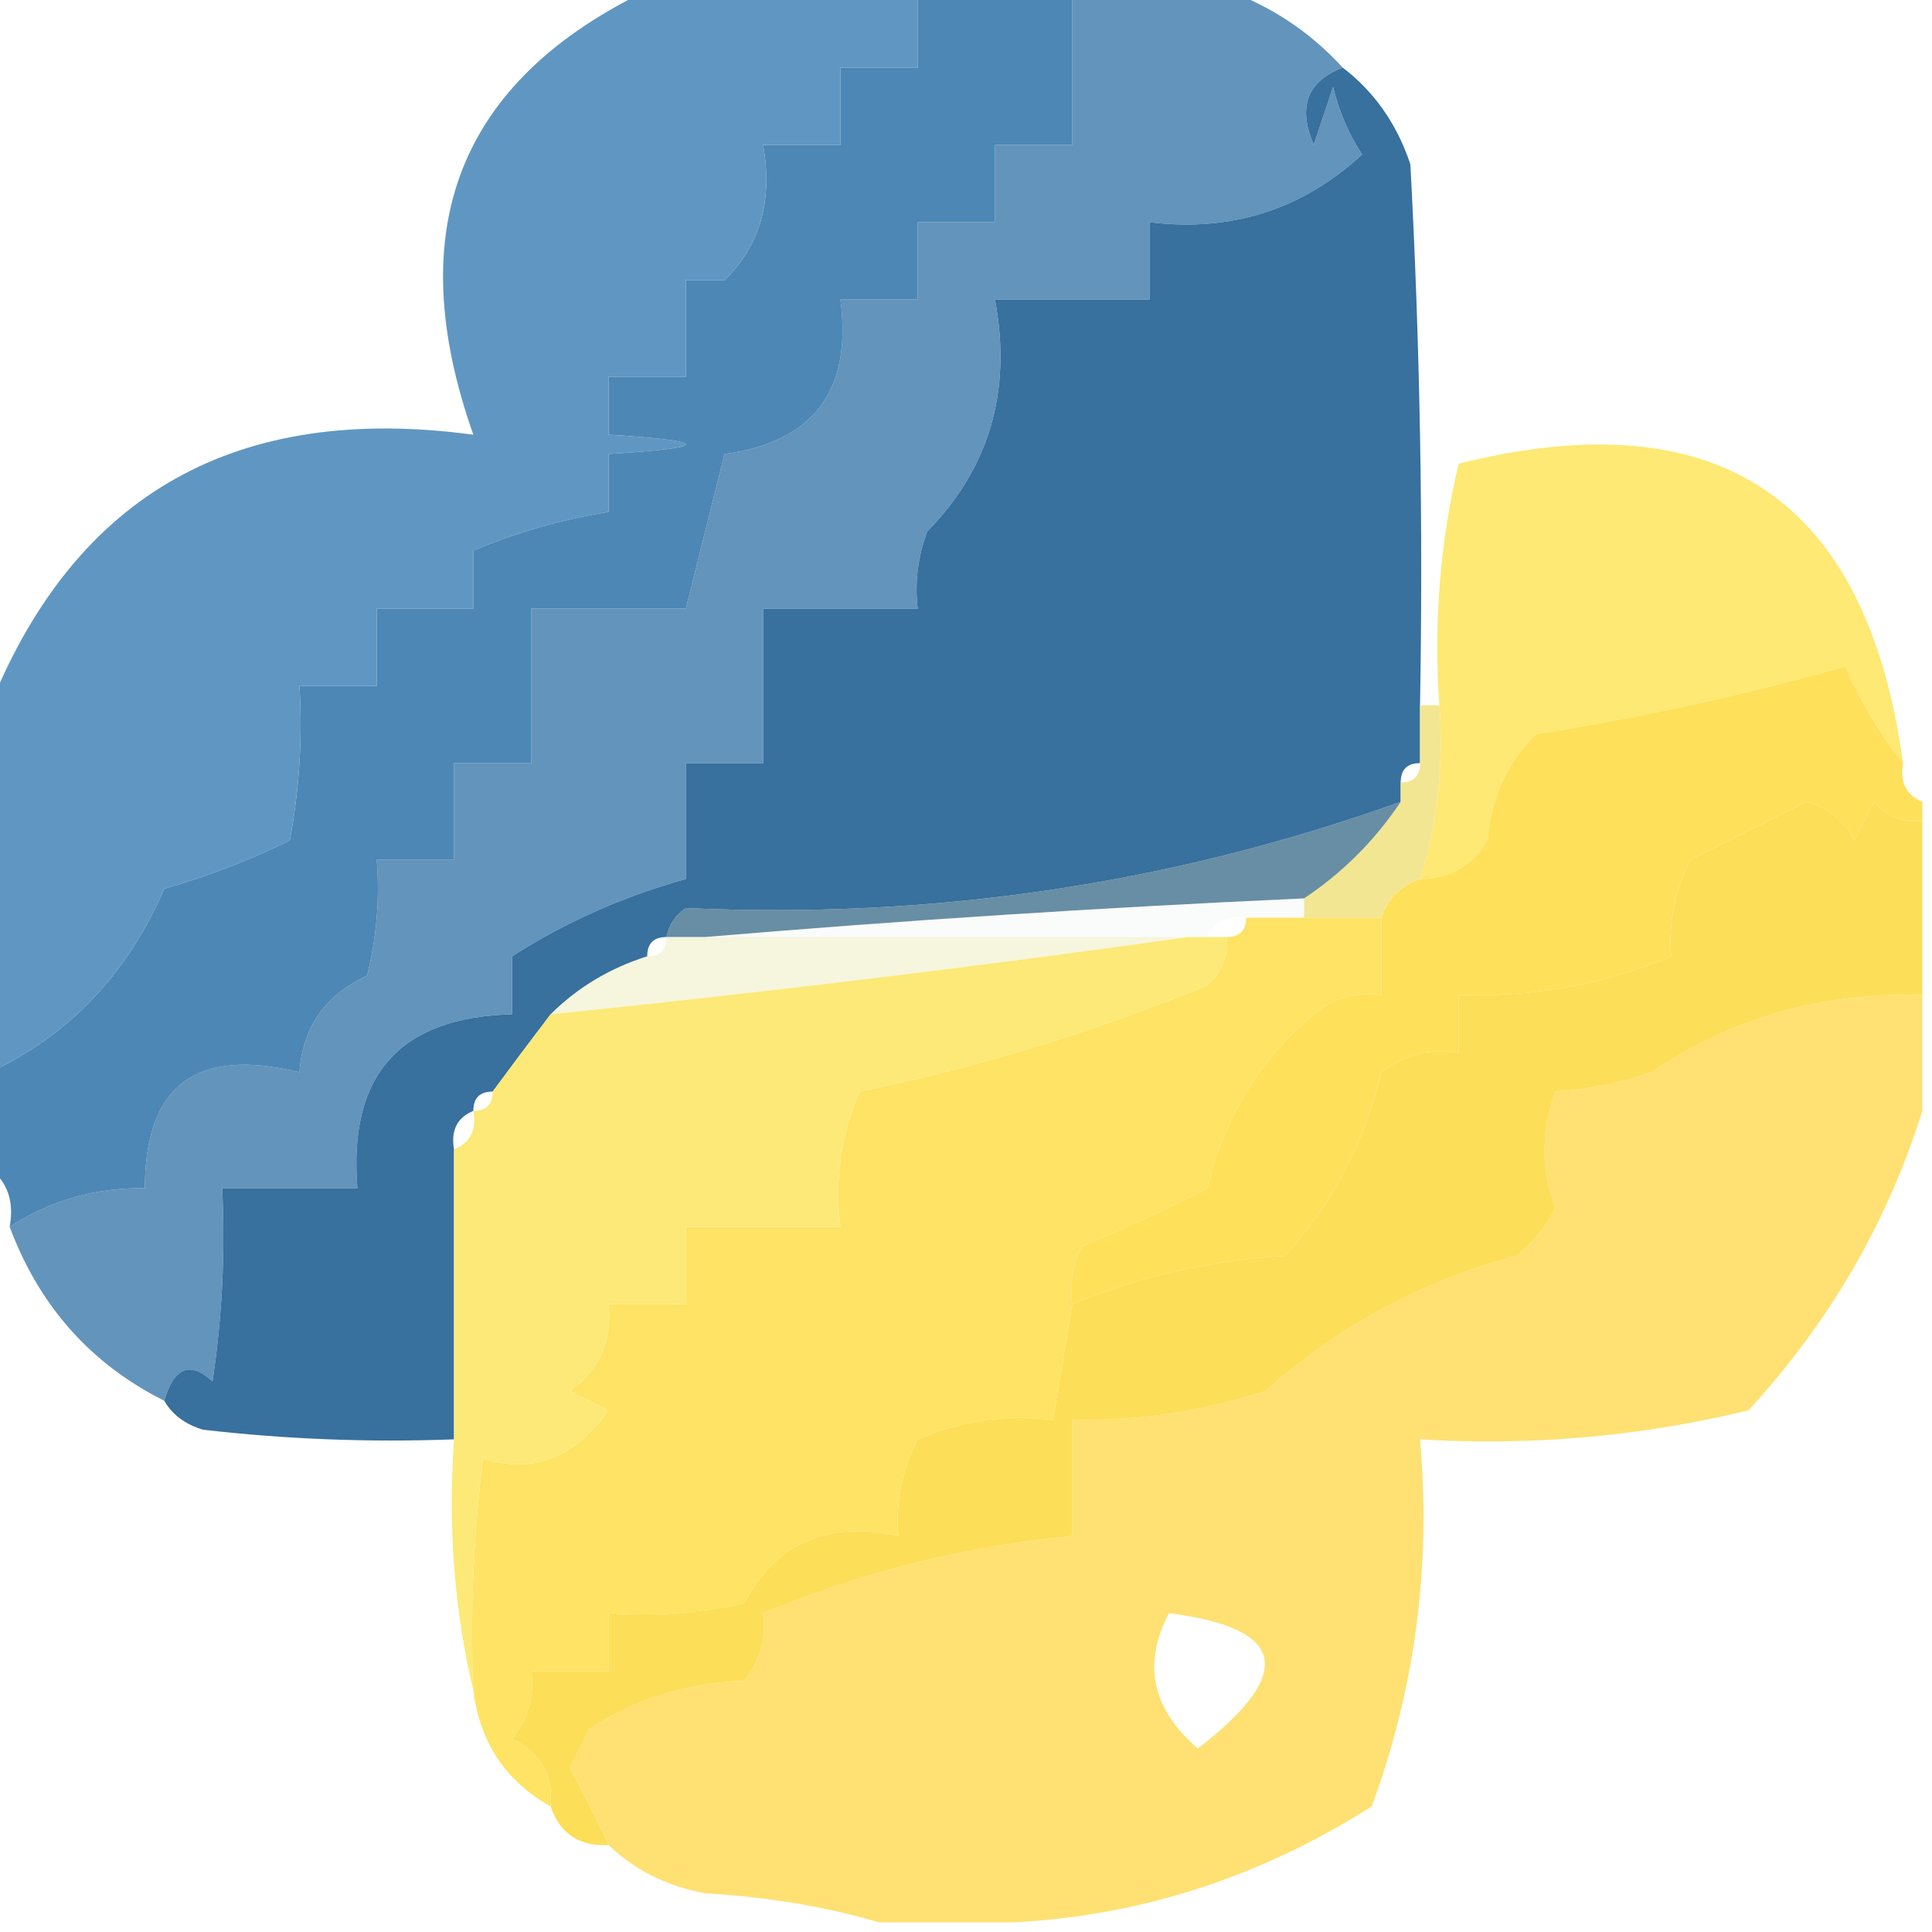 <?xml version="1.0" encoding="UTF-8"?>
<!DOCTYPE svg PUBLIC "-//W3C//DTD SVG 1.1//EN" "http://www.w3.org/Graphics/SVG/1.1/DTD/svg11.dtd">
<svg xmlns="http://www.w3.org/2000/svg" version="1.1" width="100px" height="100px" style="shape-rendering:geometricPrecision; text-rendering:geometricPrecision; image-rendering:optimizeQuality; fill-rule:evenodd; clip-rule:evenodd" xmlns:xlink="http://www.w3.org/1999/xlink">
<g><path style="opacity:0.941" fill="#4180b1" d="M 47.5,-0.5 C 50.167,-0.5 52.833,-0.5 55.5,-0.5C 55.5,2.167 55.5,4.833 55.5,7.5C 54.167,7.5 52.833,7.5 51.5,7.5C 51.5,8.833 51.5,10.167 51.5,11.5C 50.167,11.5 48.833,11.5 47.5,11.5C 47.5,12.833 47.5,14.167 47.5,15.5C 46.167,15.5 44.833,15.5 43.5,15.5C 44.119,20.206 42.119,22.873 37.5,23.5C 36.833,26.167 36.167,28.833 35.5,31.5C 32.833,31.5 30.167,31.5 27.5,31.5C 27.5,34.167 27.5,36.833 27.5,39.5C 26.167,39.5 24.833,39.5 23.5,39.5C 23.5,41.167 23.5,42.833 23.5,44.5C 22.167,44.5 20.833,44.5 19.5,44.5C 19.662,46.527 19.495,48.527 19,50.5C 16.828,51.509 15.662,53.176 15.5,55.5C 10.164,54.184 7.497,56.184 7.5,61.5C 4.924,61.468 2.591,62.135 0.5,63.5C 0.737,62.209 0.404,61.209 -0.5,60.5C -0.5,58.833 -0.5,57.167 -0.5,55.5C 3.606,53.556 6.606,50.39 8.5,46C 10.762,45.358 12.928,44.525 15,43.5C 15.497,40.854 15.664,38.187 15.5,35.5C 16.833,35.5 18.167,35.5 19.5,35.5C 19.5,34.167 19.5,32.833 19.5,31.5C 21.167,31.5 22.833,31.5 24.5,31.5C 24.5,30.5 24.5,29.5 24.5,28.5C 26.737,27.551 29.071,26.884 31.5,26.5C 31.5,25.5 31.5,24.5 31.5,23.5C 36.833,23.167 36.833,22.833 31.5,22.5C 31.5,21.5 31.5,20.5 31.5,19.5C 32.833,19.5 34.167,19.5 35.5,19.5C 35.5,17.833 35.5,16.167 35.5,14.5C 36.167,14.5 36.833,14.5 37.5,14.5C 39.343,12.721 40.01,10.388 39.5,7.5C 40.833,7.5 42.167,7.5 43.5,7.5C 43.5,6.167 43.5,4.833 43.5,3.5C 44.833,3.5 46.167,3.5 47.5,3.5C 47.5,2.167 47.5,0.833 47.5,-0.5 Z"/></g>
<g><path style="opacity:0.867" fill="#4887b8" d="M 33.5,-0.5 C 38.167,-0.5 42.833,-0.5 47.5,-0.5C 47.5,0.833 47.5,2.167 47.5,3.5C 46.167,3.5 44.833,3.5 43.5,3.5C 43.5,4.833 43.5,6.167 43.5,7.5C 42.167,7.5 40.833,7.5 39.5,7.5C 40.01,10.388 39.343,12.721 37.5,14.5C 39.169,11.511 38.503,9.178 35.5,7.5C 31.519,9.873 31.519,12.207 35.5,14.5C 35.5,16.167 35.5,17.833 35.5,19.5C 34.167,19.5 32.833,19.5 31.5,19.5C 31.5,20.5 31.5,21.5 31.5,22.5C 36.833,22.833 36.833,23.167 31.5,23.5C 31.5,24.5 31.5,25.5 31.5,26.5C 29.071,26.884 26.737,27.551 24.5,28.5C 24.5,29.5 24.5,30.5 24.5,31.5C 22.833,31.5 21.167,31.5 19.5,31.5C 19.5,32.833 19.5,34.167 19.5,35.5C 18.167,35.5 16.833,35.5 15.5,35.5C 15.664,38.187 15.497,40.854 15,43.5C 12.928,44.525 10.762,45.358 8.5,46C 6.606,50.39 3.606,53.556 -0.5,55.5C -0.5,49.167 -0.5,42.833 -0.5,36.5C 3.959,25.523 12.292,20.856 24.5,22.5C 20.741,11.866 23.741,4.199 33.5,-0.5 Z M 37.5,14.5 C 36.833,14.5 36.167,14.5 35.5,14.5C 31.519,12.207 31.519,9.873 35.5,7.5C 38.503,9.178 39.169,11.511 37.5,14.5 Z"/></g>
<g><path style="opacity:0.799" fill="#3c7aaa" d="M 55.5,-0.5 C 58.167,-0.5 60.833,-0.5 63.5,-0.5C 65.81,0.325 67.81,1.658 69.5,3.5C 67.656,4.204 67.156,5.537 68,7.5C 68.333,6.5 68.667,5.5 69,4.5C 69.309,5.766 69.809,6.933 70.5,8C 67.396,10.854 63.73,12.021 59.5,11.5C 59.5,12.833 59.5,14.167 59.5,15.5C 56.833,15.5 54.167,15.5 51.5,15.5C 52.383,20.226 51.216,24.226 48,27.5C 47.51,28.793 47.343,30.127 47.5,31.5C 44.833,31.5 42.167,31.5 39.5,31.5C 39.5,34.167 39.5,36.833 39.5,39.5C 38.167,39.5 36.833,39.5 35.5,39.5C 35.5,41.5 35.5,43.5 35.5,45.5C 32.286,46.388 29.286,47.721 26.5,49.5C 26.5,50.5 26.5,51.5 26.5,52.5C 20.686,52.649 18.02,55.649 18.5,61.5C 16.167,61.5 13.833,61.5 11.5,61.5C 11.665,64.85 11.498,68.183 11,71.5C 9.841,70.434 9.008,70.767 8.5,72.5C 4.697,70.597 2.031,67.597 0.5,63.5C 2.591,62.135 4.924,61.468 7.5,61.5C 7.497,56.184 10.164,54.184 15.5,55.5C 15.662,53.176 16.828,51.509 19,50.5C 19.495,48.527 19.662,46.527 19.5,44.5C 20.833,44.5 22.167,44.5 23.5,44.5C 23.5,42.833 23.5,41.167 23.5,39.5C 24.833,39.5 26.167,39.5 27.5,39.5C 27.5,36.833 27.5,34.167 27.5,31.5C 30.167,31.5 32.833,31.5 35.5,31.5C 36.167,28.833 36.833,26.167 37.5,23.5C 42.119,22.873 44.119,20.206 43.5,15.5C 44.833,15.5 46.167,15.5 47.5,15.5C 47.5,14.167 47.5,12.833 47.5,11.5C 48.833,11.5 50.167,11.5 51.5,11.5C 51.5,10.167 51.5,8.833 51.5,7.5C 52.833,7.5 54.167,7.5 55.5,7.5C 55.5,4.833 55.5,2.167 55.5,-0.5 Z"/></g>
<g><path style="opacity:1" fill="#38709e" d="M 69.5,3.5 C 71.136,4.749 72.303,6.416 73,8.5C 73.5,17.827 73.666,27.161 73.5,36.5C 73.5,37.5 73.5,38.5 73.5,39.5C 72.833,39.5 72.5,39.833 72.5,40.5C 72.5,40.833 72.5,41.167 72.5,41.5C 60.638,45.754 48.304,47.587 35.5,47C 34.944,47.383 34.611,47.883 34.5,48.5C 33.833,48.5 33.5,48.833 33.5,49.5C 31.566,50.11 29.899,51.11 28.5,52.5C 27.512,53.795 26.512,55.128 25.5,56.5C 24.833,56.5 24.5,56.833 24.5,57.5C 23.662,57.842 23.328,58.508 23.5,59.5C 23.5,64.5 23.5,69.5 23.5,74.5C 19.154,74.666 14.821,74.499 10.5,74C 9.584,73.722 8.918,73.222 8.5,72.5C 9.008,70.767 9.841,70.434 11,71.5C 11.498,68.183 11.665,64.85 11.5,61.5C 13.833,61.5 16.167,61.5 18.5,61.5C 18.02,55.649 20.686,52.649 26.5,52.5C 26.5,51.5 26.5,50.5 26.5,49.5C 29.286,47.721 32.286,46.388 35.5,45.5C 35.5,43.5 35.5,41.5 35.5,39.5C 36.833,39.5 38.167,39.5 39.5,39.5C 39.5,36.833 39.5,34.167 39.5,31.5C 42.167,31.5 44.833,31.5 47.5,31.5C 47.343,30.127 47.51,28.793 48,27.5C 51.216,24.226 52.383,20.226 51.5,15.5C 54.167,15.5 56.833,15.5 59.5,15.5C 59.5,14.167 59.5,12.833 59.5,11.5C 63.73,12.021 67.396,10.854 70.5,8C 69.809,6.933 69.309,5.766 69,4.5C 68.667,5.5 68.333,6.5 68,7.5C 67.156,5.537 67.656,4.204 69.5,3.5 Z"/></g>
<g><path style="opacity:0.953" fill="#fce76c" d="M 98.5,39.5 C 97.325,38.026 96.325,36.36 95.5,34.5C 90.246,35.977 84.912,37.143 79.5,38C 77.996,39.491 77.163,41.324 77,43.5C 76.184,44.823 75.017,45.489 73.5,45.5C 74.403,42.608 74.736,39.608 74.5,36.5C 74.203,32.233 74.536,28.066 75.5,24C 88.966,20.64 96.633,25.807 98.5,39.5 Z"/></g>
<g><path style="opacity:0.902" fill="#f1e387" d="M 73.5,36.5 C 73.833,36.5 74.167,36.5 74.5,36.5C 74.736,39.608 74.403,42.608 73.5,45.5C 72.5,45.833 71.833,46.5 71.5,47.5C 70.167,47.5 68.833,47.5 67.5,47.5C 67.5,47.167 67.5,46.833 67.5,46.5C 69.5,45.167 71.167,43.5 72.5,41.5C 72.5,41.167 72.5,40.833 72.5,40.5C 73.167,40.5 73.5,40.167 73.5,39.5C 73.5,38.5 73.5,37.5 73.5,36.5 Z"/></g>
<g><path style="opacity:1" fill="#fee05b" d="M 98.5,39.5 C 98.328,40.492 98.662,41.158 99.5,41.5C 99.5,41.833 99.5,42.167 99.5,42.5C 98.504,42.586 97.671,42.252 97,41.5C 96.667,42.167 96.333,42.833 96,43.5C 95.481,42.484 94.647,41.818 93.5,41.5C 91.5,42.5 89.5,43.5 87.5,44.5C 86.691,46.071 86.357,47.738 86.5,49.5C 83.014,50.953 79.347,51.619 75.5,51.5C 75.5,52.5 75.5,53.5 75.5,54.5C 74.022,54.238 72.689,54.571 71.5,55.5C 70.621,59.162 68.954,62.328 66.5,65C 62.613,65.239 58.946,66.072 55.5,67.5C 55.35,66.448 55.517,65.448 56,64.5C 58.202,63.598 60.368,62.598 62.5,61.5C 63.348,57.849 65.182,54.849 68,52.5C 69.011,51.663 70.178,51.33 71.5,51.5C 71.5,50.167 71.5,48.833 71.5,47.5C 71.833,46.5 72.5,45.833 73.5,45.5C 75.017,45.489 76.184,44.823 77,43.5C 77.163,41.324 77.996,39.491 79.5,38C 84.912,37.143 90.246,35.977 95.5,34.5C 96.325,36.36 97.325,38.026 98.5,39.5 Z"/></g>
<g><path style="opacity:0.951" fill="#fddc50" d="M 99.5,42.5 C 99.5,45.5 99.5,48.5 99.5,51.5C 94.272,51.356 89.606,52.69 85.5,55.5C 83.865,56.046 82.199,56.38 80.5,56.5C 79.752,58.584 79.752,60.584 80.5,62.5C 80.023,63.478 79.357,64.311 78.5,65C 73.607,66.305 69.274,68.639 65.5,72C 62.243,73.043 58.91,73.543 55.5,73.5C 55.5,75.5 55.5,77.5 55.5,79.5C 49.928,80.043 44.595,81.376 39.5,83.5C 39.67,84.822 39.337,85.989 38.5,87C 35.563,87.1 32.896,87.933 30.5,89.5C 30.167,90.167 29.833,90.833 29.5,91.5C 30.226,92.867 30.892,94.2 31.5,95.5C 29.973,95.573 28.973,94.906 28.5,93.5C 28.64,91.876 27.973,90.71 26.5,90C 27.337,88.989 27.67,87.822 27.5,86.5C 28.833,86.5 30.167,86.5 31.5,86.5C 31.5,85.5 31.5,84.5 31.5,83.5C 33.857,83.663 36.19,83.497 38.5,83C 40.164,79.864 42.831,78.697 46.5,79.5C 46.357,77.738 46.691,76.071 47.5,74.5C 49.743,73.526 52.076,73.192 54.5,73.5C 54.833,71.5 55.167,69.5 55.5,67.5C 58.946,66.072 62.613,65.239 66.5,65C 68.954,62.328 70.621,59.162 71.5,55.5C 72.689,54.571 74.022,54.238 75.5,54.5C 75.5,53.5 75.5,52.5 75.5,51.5C 79.347,51.619 83.014,50.953 86.5,49.5C 86.357,47.738 86.691,46.071 87.5,44.5C 89.5,43.5 91.5,42.5 93.5,41.5C 94.647,41.818 95.481,42.484 96,43.5C 96.333,42.833 96.667,42.167 97,41.5C 97.671,42.252 98.504,42.586 99.5,42.5 Z"/></g>
<g><path style="opacity:0.765" fill="#386c88" d="M 72.5,41.5 C 71.167,43.5 69.5,45.167 67.5,46.5C 57.004,46.976 46.67,47.642 36.5,48.5C 35.833,48.5 35.167,48.5 34.5,48.5C 34.611,47.883 34.944,47.383 35.5,47C 48.304,47.587 60.638,45.754 72.5,41.5 Z"/></g>
<g><path style="opacity:0.031" fill="#436865" d="M 67.5,46.5 C 67.5,46.833 67.5,47.167 67.5,47.5C 66.5,47.5 65.5,47.5 64.5,47.5C 63.508,47.328 62.842,47.662 62.5,48.5C 62.167,48.5 61.833,48.5 61.5,48.5C 53.167,48.5 44.833,48.5 36.5,48.5C 46.67,47.642 57.004,46.976 67.5,46.5 Z"/></g>
<g><path style="opacity:0.984" fill="#fee262" d="M 64.5,47.5 C 65.5,47.5 66.5,47.5 67.5,47.5C 68.833,47.5 70.167,47.5 71.5,47.5C 71.5,48.833 71.5,50.167 71.5,51.5C 70.178,51.33 69.011,51.663 68,52.5C 65.182,54.849 63.348,57.849 62.5,61.5C 60.368,62.598 58.202,63.598 56,64.5C 55.517,65.448 55.35,66.448 55.5,67.5C 55.167,69.5 54.833,71.5 54.5,73.5C 52.076,73.192 49.743,73.526 47.5,74.5C 46.691,76.071 46.357,77.738 46.5,79.5C 42.831,78.697 40.164,79.864 38.5,83C 36.19,83.497 33.857,83.663 31.5,83.5C 31.5,84.5 31.5,85.5 31.5,86.5C 30.167,86.5 28.833,86.5 27.5,86.5C 27.67,87.822 27.337,88.989 26.5,90C 27.973,90.71 28.64,91.876 28.5,93.5C 26.178,92.198 24.845,90.198 24.5,87.5C 24.334,83.486 24.501,79.486 25,75.5C 27.574,76.296 29.741,75.463 31.5,73C 30.833,72.667 30.167,72.333 29.5,72C 31.037,70.89 31.703,69.39 31.5,67.5C 32.833,67.5 34.167,67.5 35.5,67.5C 35.5,66.167 35.5,64.833 35.5,63.5C 38.167,63.5 40.833,63.5 43.5,63.5C 43.192,61.076 43.526,58.743 44.5,56.5C 50.683,55.231 56.683,53.398 62.5,51C 63.252,50.329 63.586,49.496 63.5,48.5C 64.167,48.5 64.5,48.167 64.5,47.5 Z"/></g>
<g><path style="opacity:0.369" fill="#e5e8a2" d="M 34.5,48.5 C 35.167,48.5 35.833,48.5 36.5,48.5C 44.833,48.5 53.167,48.5 61.5,48.5C 50.77,50.011 39.77,51.345 28.5,52.5C 29.899,51.11 31.566,50.11 33.5,49.5C 34.167,49.5 34.5,49.167 34.5,48.5 Z"/></g>
<g><path style="opacity:0.999" fill="#fce977" d="M 61.5,48.5 C 61.833,48.5 62.167,48.5 62.5,48.5C 62.833,48.5 63.167,48.5 63.5,48.5C 63.586,49.496 63.252,50.329 62.5,51C 56.683,53.398 50.683,55.231 44.5,56.5C 43.526,58.743 43.192,61.076 43.5,63.5C 40.833,63.5 38.167,63.5 35.5,63.5C 35.5,64.833 35.5,66.167 35.5,67.5C 34.167,67.5 32.833,67.5 31.5,67.5C 31.703,69.39 31.037,70.89 29.5,72C 30.167,72.333 30.833,72.667 31.5,73C 29.741,75.463 27.574,76.296 25,75.5C 24.501,79.486 24.334,83.486 24.5,87.5C 23.515,83.366 23.182,79.032 23.5,74.5C 23.5,69.5 23.5,64.5 23.5,59.5C 24.338,59.158 24.672,58.492 24.5,57.5C 25.167,57.5 25.5,57.167 25.5,56.5C 26.512,55.128 27.512,53.795 28.5,52.5C 39.77,51.345 50.77,50.011 61.5,48.5 Z"/></g>
<g><path style="opacity:0.753" fill="#fdd744" d="M 99.5,51.5 C 99.5,53.5 99.5,55.5 99.5,57.5C 97.691,63.276 94.691,68.442 90.5,73C 84.928,74.351 79.262,74.851 73.5,74.5C 74.081,81.061 73.248,87.395 71,93.5C 65.231,97.156 59.065,99.156 52.5,99.5C 50.167,99.5 47.833,99.5 45.5,99.5C 42.695,98.68 39.695,98.18 36.5,98C 34.509,97.626 32.842,96.793 31.5,95.5C 30.892,94.2 30.226,92.867 29.5,91.5C 29.833,90.833 30.167,90.167 30.5,89.5C 32.896,87.933 35.563,87.1 38.5,87C 39.337,85.989 39.67,84.822 39.5,83.5C 44.595,81.376 49.928,80.043 55.5,79.5C 55.5,77.5 55.5,75.5 55.5,73.5C 58.91,73.543 62.243,73.043 65.5,72C 69.274,68.639 73.607,66.305 78.5,65C 79.357,64.311 80.023,63.478 80.5,62.5C 79.752,60.584 79.752,58.584 80.5,56.5C 82.199,56.38 83.865,56.046 85.5,55.5C 89.606,52.69 94.272,51.356 99.5,51.5 Z M 60.5,83.5 C 66.578,84.259 67.078,86.592 62,90.5C 59.629,88.467 59.129,86.134 60.5,83.5 Z"/></g>
</svg>
